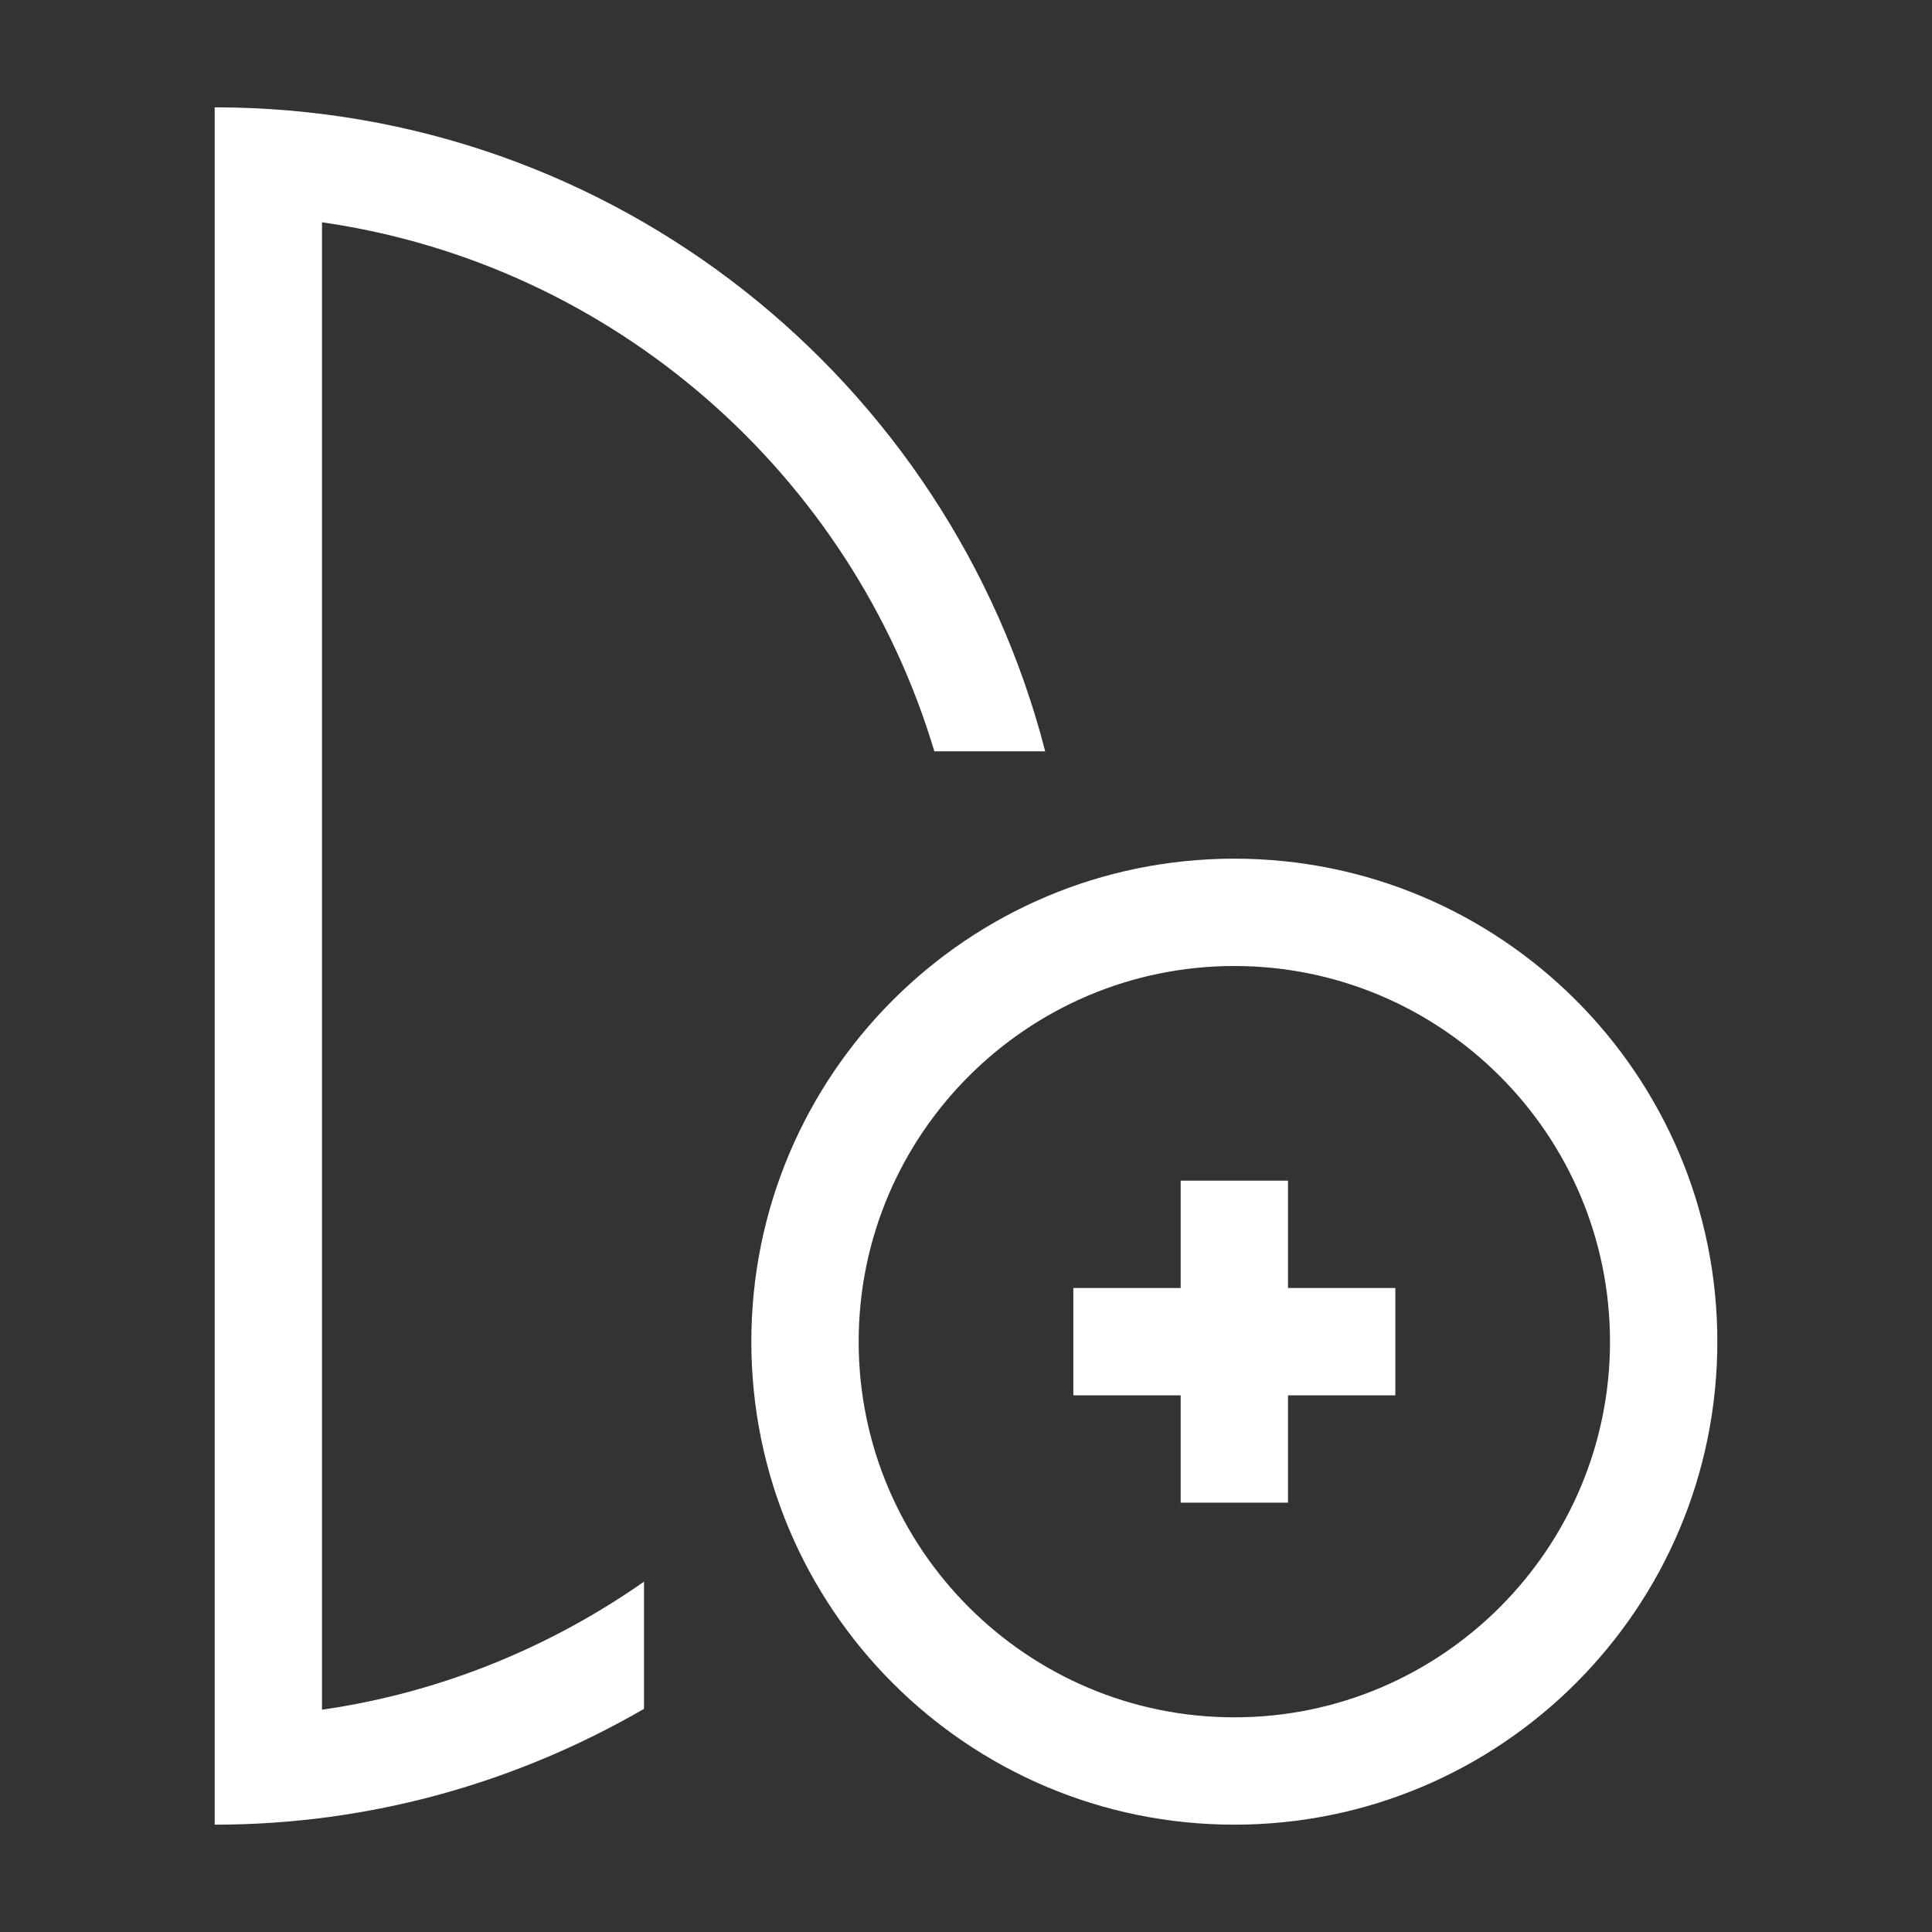 <?xml version="1.0" encoding="utf-8"?>
<!-- Generator: Adobe Illustrator 22.1.0, SVG Export Plug-In . SVG Version: 6.00 Build 0)  -->
<svg version="1.1" id="toolbar" xmlns="http://www.w3.org/2000/svg" xmlns:xlink="http://www.w3.org/1999/xlink" x="0px" y="0px"
	 width="18px" height="18px" viewBox="0 0 18 18" style="enable-background:new 0 0 18 18;" xml:space="preserve">
<rect x="0" y="0" width="18" height="18" fill="#333333" stroke="none"/>
<style type="text/css">
	.st0{fill:#FFFFFF;}
	.st1{fill:#808080;}
	.st2{fill:#636F80;}
	.st3{fill-rule:evenodd;clip-rule:evenodd;fill:#FFFFFF;}
	.st4{fill-rule:evenodd;clip-rule:evenodd;fill:#808080;}
	.st5{fill-rule:evenodd;clip-rule:evenodd;fill:#636F80;}
	.st6{fill:#F7931E;}
</style>
<g id="variable-add-output-port_inverted">
	<g>
		<path class="st0" d="M8.705,7h1.033C8.849,3.551,5.727,1,2,1v16c1.459,0,2.822-0.397,4-1.079v-1.185
			c-0.876,0.613-1.896,1.034-3,1.193V2.071C5.719,2.462,7.935,4.422,8.705,7z"/>
		<path class="st0" d="M11.5,8C9.015,8,7,10.015,7,12.5S9.015,17,11.5,17s4.5-2.015,4.5-4.5S13.985,8,11.5,8z M11.5,16
			C9.57,16,8,14.43,8,12.5S9.57,9,11.5,9s3.5,1.57,3.5,3.5S13.43,16,11.5,16z"/>
		<polygon class="st0" points="12,11 11,11 11,12 10,12 10,13 11,13 11,14 12,14 12,13 13,13 13,12 12,12 		"/>
	</g>
</g>
</svg>
